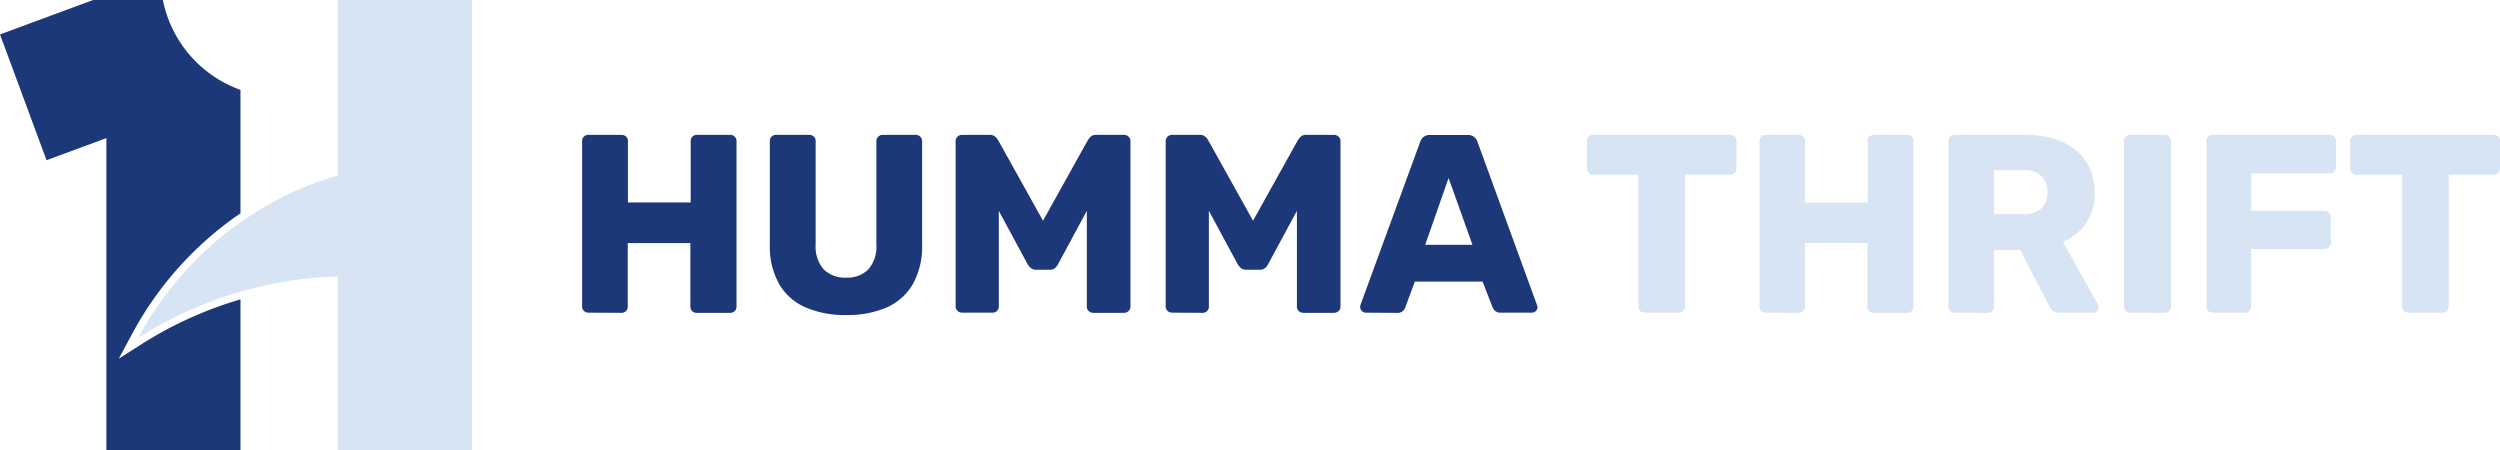 <svg xmlns="http://www.w3.org/2000/svg" viewBox="0 0 523.75 94.28"><defs><style>.cls-1{fill:#1c3879;}.cls-2{fill:#d7e4f4;}</style></defs><g id="Layer_2" data-name="Layer 2"><g id="Layer_1-2" data-name="Layer 1"><path class="cls-1" d="M29.83,72l-4.94,3.14L27.65,70a71.59,71.59,0,0,1,21.84-24.7l.89-.61V18.84L50,18.69A25.26,25.26,0,0,1,34.12,0H19.51L0,7.22,9.75,33.56l12.54-4.63V94.28H50.38V62.72A80.72,80.72,0,0,0,29.83,72Z"/><path class="cls-2" d="M98.87,0V94.28H70.78V57.91A82.64,82.64,0,0,0,29,70.74,69.87,69.87,0,0,1,50.38,46.58a68.66,68.66,0,0,1,20.4-9.83V0Z"/><path class="cls-1" d="M123.32,65.5a1.34,1.34,0,0,1-1-.37,1.3,1.3,0,0,1-.37-1V29.58a1.26,1.26,0,0,1,.37-.95,1.3,1.3,0,0,1,1-.38h6.86a1.3,1.3,0,0,1,1,.38,1.26,1.26,0,0,1,.37.95V42.41h13.15V29.58a1.26,1.26,0,0,1,.37-.95,1.3,1.3,0,0,1,1-.38h6.86a1.3,1.3,0,0,1,1,.38,1.26,1.26,0,0,1,.37.95V64.17a1.3,1.3,0,0,1-.37,1,1.34,1.34,0,0,1-1,.37H146a1.34,1.34,0,0,1-1-.37,1.3,1.3,0,0,1-.37-1V50.92H131.51V64.17a1.3,1.3,0,0,1-.37,1,1.34,1.34,0,0,1-1,.37Z"/><path class="cls-1" d="M177.22,66a20.71,20.71,0,0,1-8.38-1.57,11.85,11.85,0,0,1-5.56-4.84,16,16,0,0,1-2-8.33V29.58a1.26,1.26,0,0,1,.37-.95,1.3,1.3,0,0,1,1-.38h6.86a1.3,1.3,0,0,1,1,.38,1.26,1.26,0,0,1,.37.95V51.24a7.2,7.2,0,0,0,1.68,5.19,6.27,6.27,0,0,0,4.71,1.73,6.18,6.18,0,0,0,4.65-1.73,7.2,7.2,0,0,0,1.68-5.19V29.58a1.21,1.21,0,0,1,.4-.95,1.32,1.32,0,0,1,.93-.38h6.92a1.33,1.33,0,0,1,.93.38,1.24,1.24,0,0,1,.4.95V51.29a16,16,0,0,1-2,8.33,11.92,11.92,0,0,1-5.53,4.84A20.69,20.69,0,0,1,177.22,66Z"/><path class="cls-1" d="M201.53,65.5a1.37,1.37,0,0,1-.93-.37,1.28,1.28,0,0,1-.4-1V29.58a1.24,1.24,0,0,1,.4-.95,1.33,1.33,0,0,1,.93-.38h5.75a1.72,1.72,0,0,1,1.3.46,2.63,2.63,0,0,1,.56.71l9.37,16.82,9.36-16.82a5.88,5.88,0,0,1,.56-.71,1.63,1.63,0,0,1,1.3-.46h5.7a1.38,1.38,0,0,1,1,.38,1.21,1.21,0,0,1,.4.95V64.17a1.25,1.25,0,0,1-.4,1,1.42,1.42,0,0,1-1,.37h-6.34a1.42,1.42,0,0,1-1-.37,1.25,1.25,0,0,1-.4-1v-20l-6,11.12a2.58,2.58,0,0,1-.64.85,1.69,1.69,0,0,1-1.17.37h-2.77a1.73,1.73,0,0,1-1.17-.37,3.48,3.48,0,0,1-.69-.85l-6-11.12v20a1.27,1.27,0,0,1-1.33,1.33Z"/><path class="cls-1" d="M245.54,65.5a1.38,1.38,0,0,1-.94-.37,1.27,1.27,0,0,1-.39-1V29.58a1.24,1.24,0,0,1,.39-.95,1.34,1.34,0,0,1,.94-.38h5.74a1.76,1.76,0,0,1,1.31.46,2.54,2.54,0,0,1,.55.71l9.37,16.82,9.36-16.82a7.13,7.13,0,0,1,.56-.71,1.63,1.63,0,0,1,1.3-.46h5.7a1.37,1.37,0,0,1,1,.38,1.21,1.21,0,0,1,.4.95V64.17a1.25,1.25,0,0,1-.4,1,1.4,1.4,0,0,1-1,.37H273.1a1.44,1.44,0,0,1-1-.37,1.28,1.28,0,0,1-.4-1v-20l-6,11.12a2.45,2.45,0,0,1-.64.85,1.69,1.69,0,0,1-1.17.37h-2.77a1.73,1.73,0,0,1-1.17-.37,3.48,3.48,0,0,1-.69-.85l-6-11.12v20a1.3,1.3,0,0,1-.37,1,1.34,1.34,0,0,1-1,.37Z"/><path class="cls-1" d="M286.08,65.5a1.06,1.06,0,0,1-.77-.35,1.08,1.08,0,0,1-.35-.77,2.28,2.28,0,0,1,.05-.48l12.51-34.16a2.1,2.1,0,0,1,.66-1,2,2,0,0,1,1.41-.46h7.88a2,2,0,0,1,1.41.46,2.1,2.1,0,0,1,.66,1L322,63.9a1.06,1.06,0,0,1,.11.48,1.08,1.08,0,0,1-.35.77,1.12,1.12,0,0,1-.82.35h-6.55a1.63,1.63,0,0,1-1.19-.4,2,2,0,0,1-.51-.72L310.61,59H296.4l-2,5.43a2.13,2.13,0,0,1-.48.72,1.72,1.72,0,0,1-1.28.4Zm12.5-14.21h9.9l-5-14Z"/><path class="cls-2" d="M344.61,65.5a1.34,1.34,0,0,1-1-.37,1.3,1.3,0,0,1-.37-1V36.61H333.8a1.26,1.26,0,0,1-.95-.4,1.33,1.33,0,0,1-.38-.93v-5.7a1.27,1.27,0,0,1,.38-.95,1.28,1.28,0,0,1,.95-.38h28.63a1.3,1.3,0,0,1,1,.38,1.26,1.26,0,0,1,.37.95v5.7a1.32,1.32,0,0,1-.37.93,1.28,1.28,0,0,1-1,.4H353V64.17a1.27,1.27,0,0,1-1.33,1.33Z"/><path class="cls-2" d="M369.93,65.5a1.27,1.27,0,0,1-1.33-1.33V29.58a1.28,1.28,0,0,1,1.33-1.33h6.87a1.3,1.3,0,0,1,.95.38,1.27,1.27,0,0,1,.38.95V42.41h13.14V29.58a1.26,1.26,0,0,1,.37-.95,1.3,1.3,0,0,1,1-.38h6.86a1.3,1.3,0,0,1,1,.38,1.26,1.26,0,0,1,.37.95V64.17a1.3,1.3,0,0,1-.37,1,1.34,1.34,0,0,1-1,.37H392.6a1.34,1.34,0,0,1-1-.37,1.3,1.3,0,0,1-.37-1V50.92H378.13V64.17a1.3,1.3,0,0,1-.38,1,1.33,1.33,0,0,1-.95.37Z"/><path class="cls-2" d="M409.57,65.5a1.34,1.34,0,0,1-1-.37,1.3,1.3,0,0,1-.37-1V29.58a1.26,1.26,0,0,1,.37-.95,1.3,1.3,0,0,1,1-.38H424q6.87,0,10.83,3.17t4,9A10.85,10.85,0,0,1,437,46.77a11.55,11.55,0,0,1-4.82,3.94l7.35,13.09a1.37,1.37,0,0,1,.16.58,1.08,1.08,0,0,1-.35.77,1.14,1.14,0,0,1-.83.35h-7A2,2,0,0,1,430,65a3.7,3.7,0,0,1-.69-.93l-6.07-11.7h-5.48V64.17a1.3,1.3,0,0,1-.37,1,1.34,1.34,0,0,1-1,.37Zm8.19-20.65h6.18a5.16,5.16,0,0,0,3.75-1.22,4.49,4.49,0,0,0,1.25-3.35,4.68,4.68,0,0,0-1.2-3.35,5,5,0,0,0-3.8-1.28h-6.18Z"/><path class="cls-2" d="M446.34,65.5a1.32,1.32,0,0,1-1-.37,1.3,1.3,0,0,1-.37-1V29.58a1.26,1.26,0,0,1,.37-.95,1.29,1.29,0,0,1,1-.38h7.13a1.3,1.3,0,0,1,.95.38,1.27,1.27,0,0,1,.38.95V64.17a1.3,1.3,0,0,1-.38,1,1.33,1.33,0,0,1-.95.37Z"/><path class="cls-2" d="M463.57,65.5a1.28,1.28,0,0,1-1.33-1.33V29.58a1.3,1.3,0,0,1,1.33-1.33H488a1.38,1.38,0,0,1,1,.38,1.21,1.21,0,0,1,.4.95V35a1.21,1.21,0,0,1-.4.95,1.38,1.38,0,0,1-1,.38H471.61v7.82h15.32a1.35,1.35,0,0,1,1.38,1.38v5.32a1.27,1.27,0,0,1-.39.93,1.34,1.34,0,0,1-1,.4H471.61v12a1.27,1.27,0,0,1-1.33,1.33Z"/><path class="cls-2" d="M504.6,65.5a1.34,1.34,0,0,1-1-.37,1.3,1.3,0,0,1-.37-1V36.61h-9.48a1.26,1.26,0,0,1-1-.4,1.33,1.33,0,0,1-.38-.93v-5.7a1.27,1.27,0,0,1,.38-.95,1.28,1.28,0,0,1,1-.38h28.63a1.3,1.3,0,0,1,1,.38,1.26,1.26,0,0,1,.37.95v5.7a1.32,1.32,0,0,1-.37.93,1.28,1.28,0,0,1-1,.4H513V64.17a1.27,1.27,0,0,1-1.33,1.33Z"/></g></g></svg>